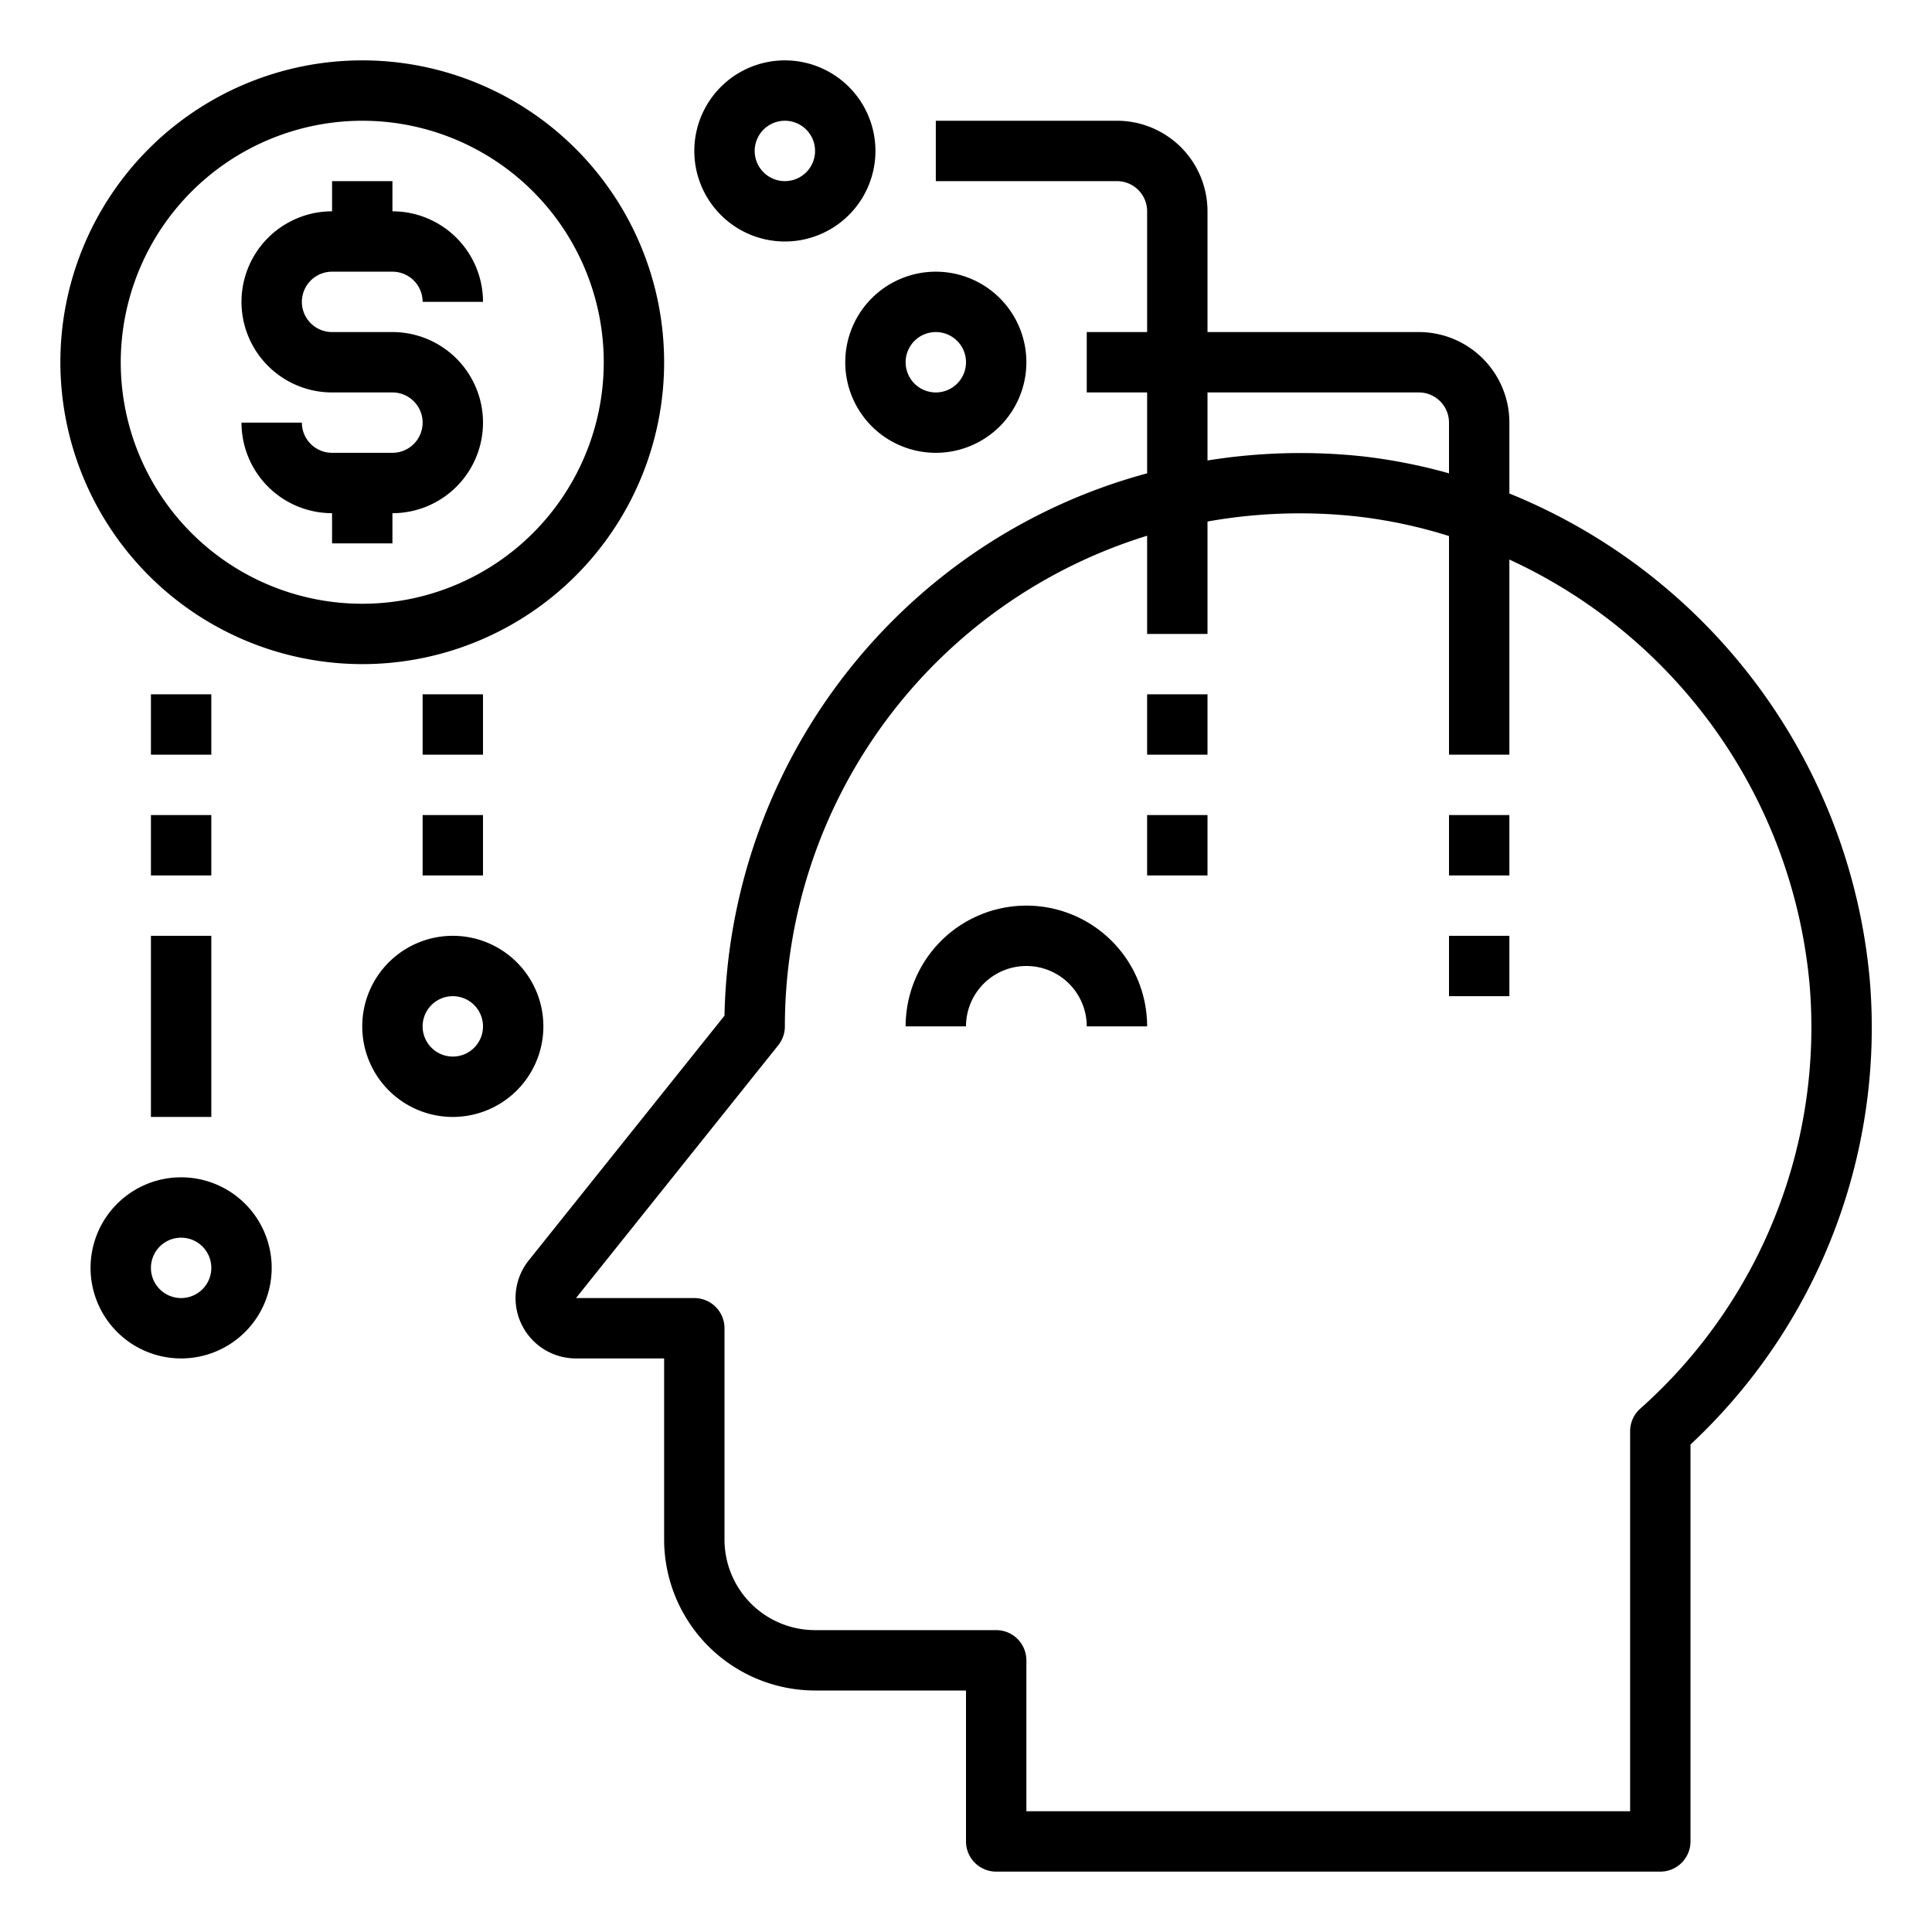 <svg xmlns="http://www.w3.org/2000/svg" viewBox="0 0 64 64" x="0px" y="0px"><g><path d="M61.941,32.487h0A19.247,19.247,0,0,0,50,16.348V14a3,3,0,0,0-3-3H40V7a3,3,0,0,0-3-3H31V6h6a1,1,0,0,1,1,1v4H36v2h2v2.68a18.829,18.829,0,0,0-7.679,4.169A19.042,19.042,0,0,0,24,33.645l-6.484,8.106A2,2,0,0,0,19.081,45H22v6a5.006,5.006,0,0,0,5,5h5v5a1,1,0,0,0,1,1H55a1,1,0,0,0,1-1V47.851A18.887,18.887,0,0,0,61.941,32.487ZM40,13h7a1,1,0,0,1,1,1v1.68a18.179,18.179,0,0,0-2.862-.563A19.4,19.4,0,0,0,40,15.254ZM54.334,46.665A1,1,0,0,0,54,47.41V60H34V55a1,1,0,0,0-1-1H27a3,3,0,0,1-3-3V44a1,1,0,0,0-1-1H19.081l6.7-8.375A1,1,0,0,0,26,34,17.015,17.015,0,0,1,38,17.747V21h2V17.276a17.41,17.41,0,0,1,4.921-.171A16.237,16.237,0,0,1,48,17.757V25h2V18.536a17.2,17.2,0,0,1,9.947,14.1A16.911,16.911,0,0,1,54.334,46.665Z"></path><path d="M13,15H11a1,1,0,0,1-1-1H8a3,3,0,0,0,3,3v1h2V17a3,3,0,0,0,0-6H11a1,1,0,0,1,0-2h2a1,1,0,0,1,1,1h2a3,3,0,0,0-3-3V6H11V7a3,3,0,0,0,0,6h2a1,1,0,0,1,0,2Z"></path><path d="M12,22A10,10,0,1,0,2,12,10.011,10.011,0,0,0,12,22ZM12,4a8,8,0,1,1-8,8A8.009,8.009,0,0,1,12,4Z"></path><path d="M6,39a3,3,0,1,0,3,3A3,3,0,0,0,6,39Zm0,4a1,1,0,1,1,1-1A1,1,0,0,1,6,43Z"></path><rect x="5" y="31" width="2" height="6"></rect><path d="M18,34a3,3,0,1,0-3,3A3,3,0,0,0,18,34Zm-3,1a1,1,0,1,1,1-1A1,1,0,0,1,15,35Z"></path><rect x="14" y="27" width="2" height="2"></rect><rect x="14" y="23" width="2" height="2"></rect><rect x="5" y="27" width="2" height="2"></rect><rect x="5" y="23" width="2" height="2"></rect><path d="M26,8a3,3,0,1,0-3-3A3,3,0,0,0,26,8Zm0-4a1,1,0,1,1-1,1A1,1,0,0,1,26,4Z"></path><path d="M28,12a3,3,0,1,0,3-3A3,3,0,0,0,28,12Zm3-1a1,1,0,1,1-1,1A1,1,0,0,1,31,11Z"></path><rect x="38" y="23" width="2" height="2"></rect><rect x="38" y="27" width="2" height="2"></rect><rect x="48" y="27" width="2" height="2"></rect><rect x="48" y="31" width="2" height="2"></rect><path d="M34,30a4,4,0,0,0-4,4h2a2,2,0,0,1,4,0h2A4,4,0,0,0,34,30Z"></path></g></svg>